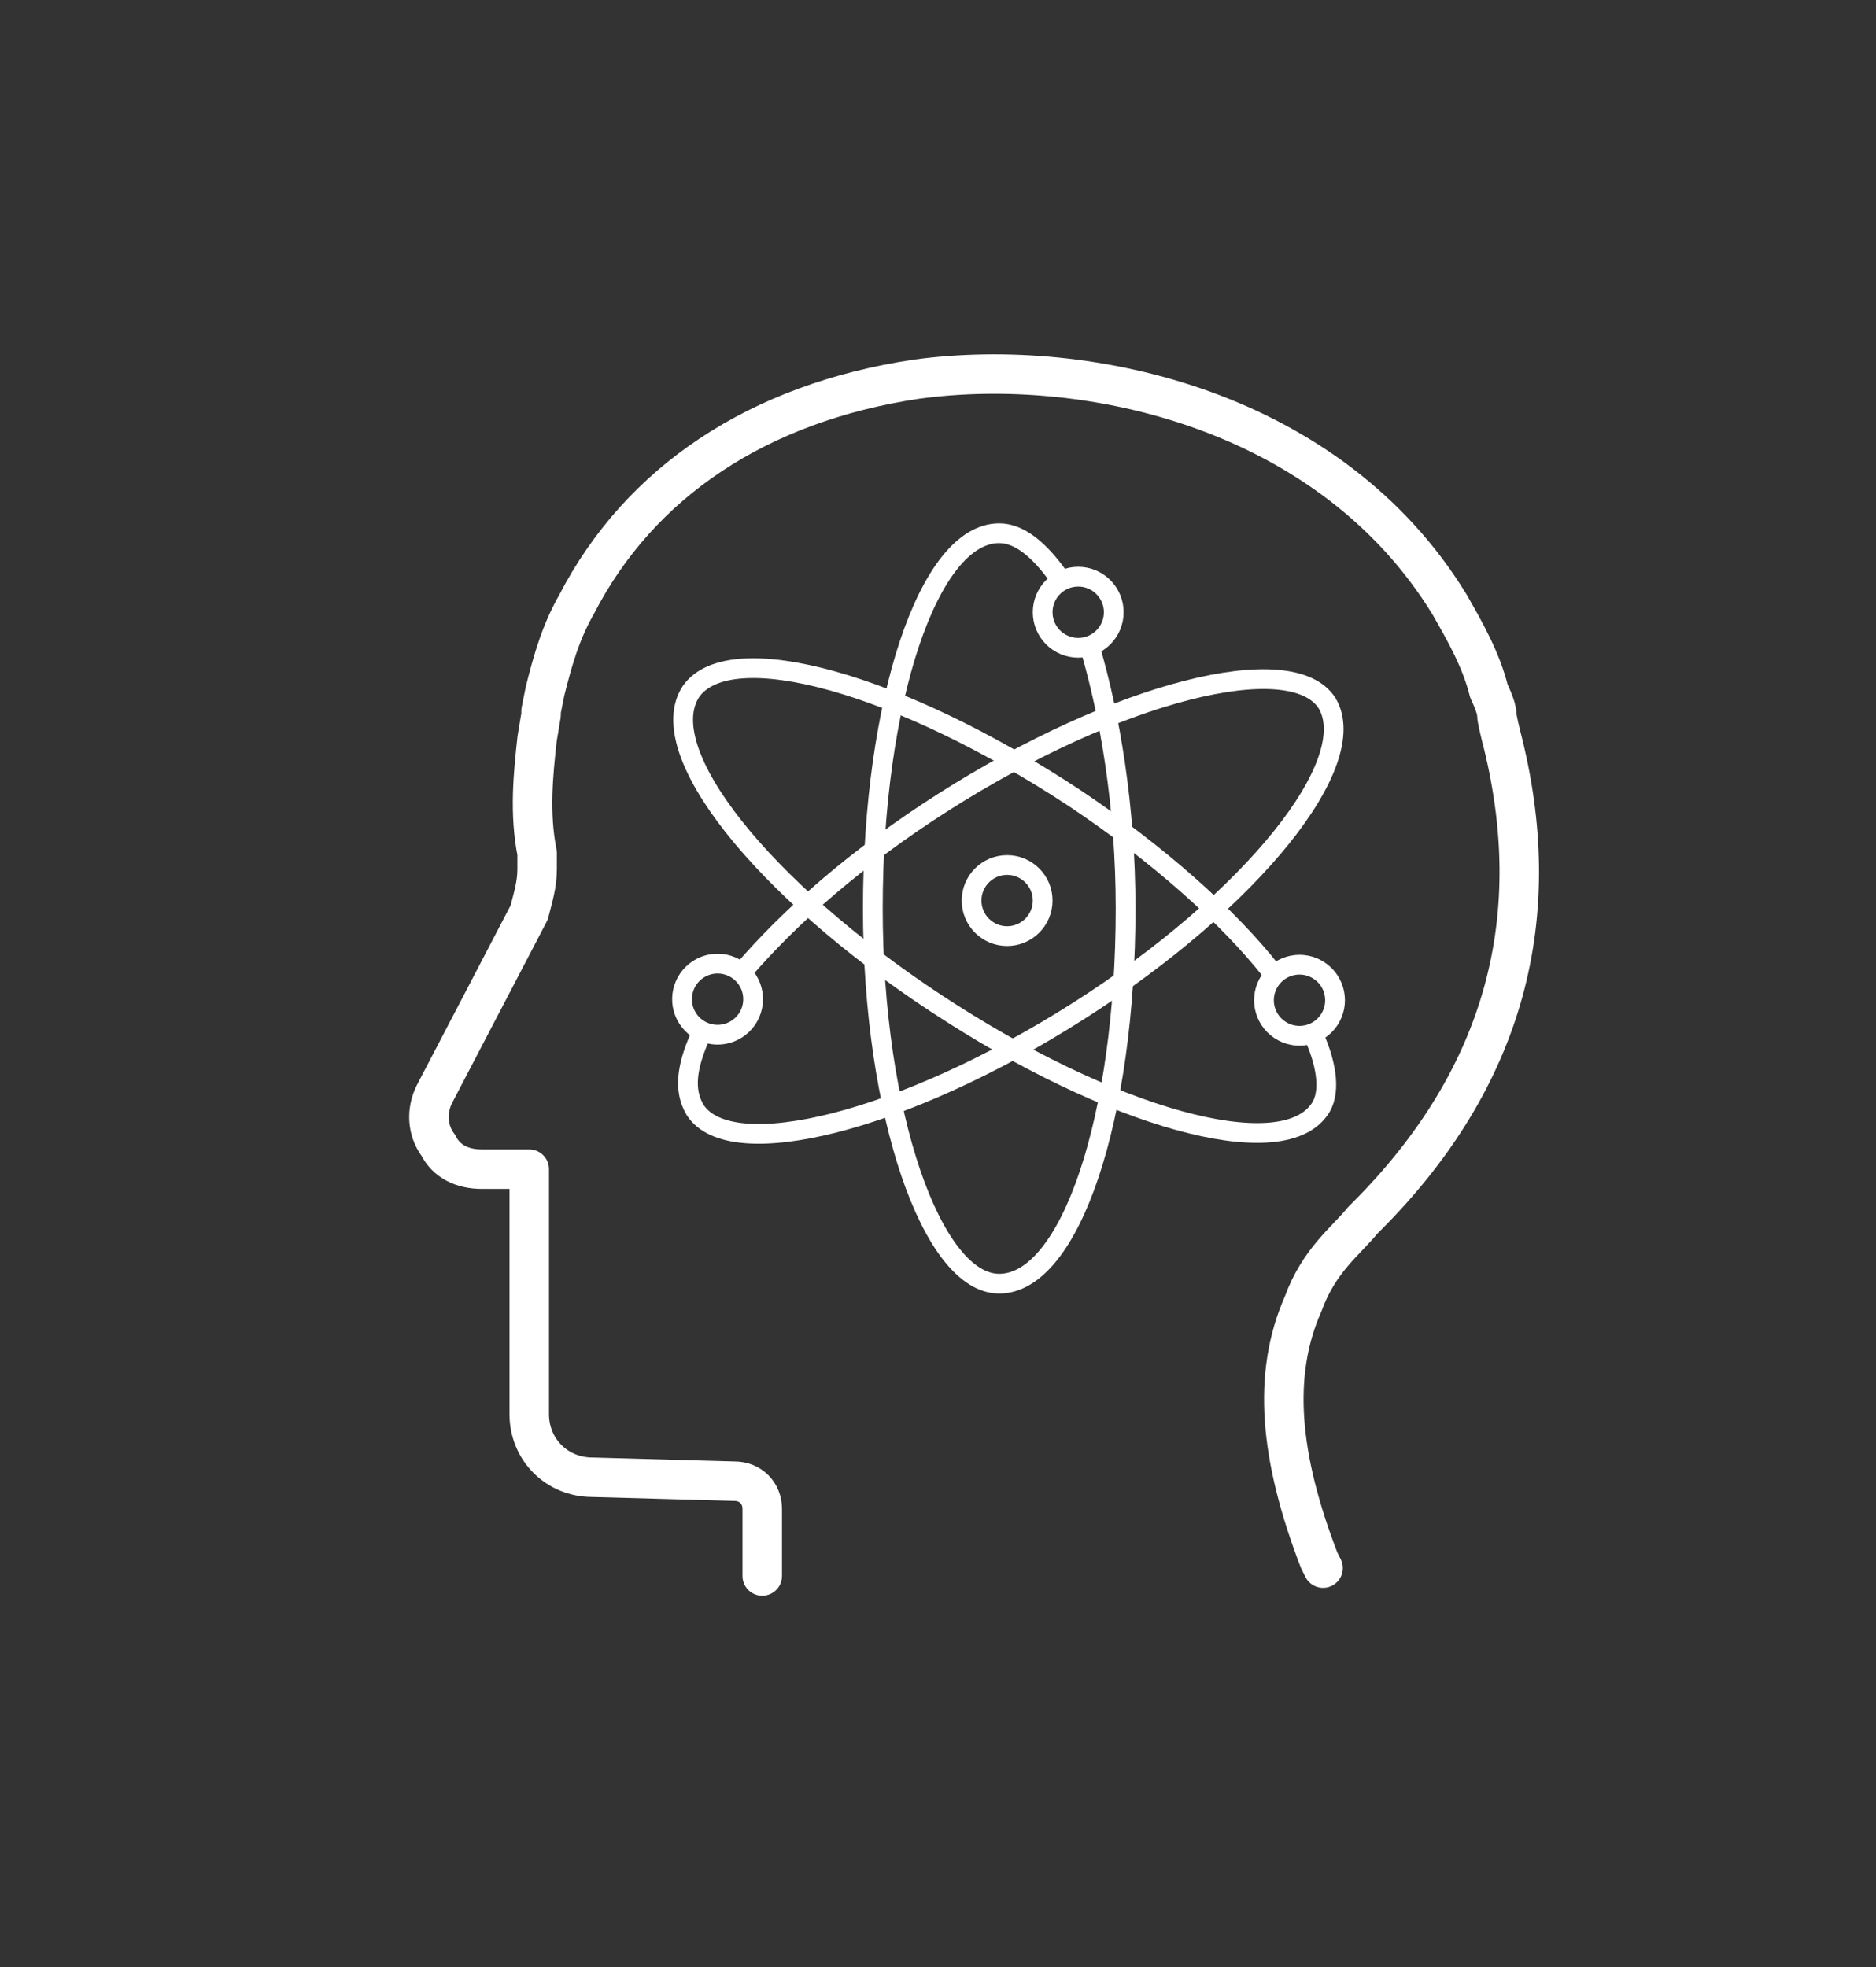 <?xml version="1.0" encoding="utf-8"?>
<!-- Generator: Adobe Illustrator 21.1.0, SVG Export Plug-In . SVG Version: 6.00 Build 0)  -->
<svg version="1.1" xmlns="http://www.w3.org/2000/svg" xmlns:xlink="http://www.w3.org/1999/xlink" x="0px" y="0px"
	 viewBox="0 0 47.5 49.8" style="enable-background:new 0 0 47.5 49.8;" xml:space="preserve">
<rect x="0" y="0" width="47.5" height="49.8" fill="#333333" stroke="none"/>
<style type="text/css">
	.st0{fill:#1EB1ED;}
	.st1{fill:none;stroke:#FFFFFF;stroke-width:0.5;stroke-miterlimit:10;}
	.st2{fill:none;stroke:#FFFFFF;stroke-miterlimit:10;}
	.st3{fill:none;stroke:#FFFFFF;stroke-width:0.5;stroke-linecap:round;stroke-linejoin:round;stroke-miterlimit:10;}
	.st4{fill:none;stroke:#FFFFFF;stroke-linecap:round;stroke-linejoin:round;stroke-miterlimit:10;}
	.st5{fill:#F8931D;stroke:#FFFFFF;stroke-width:0.5;stroke-miterlimit:10;}
	.st6{fill:none;stroke:#414042;stroke-width:0.5;stroke-linecap:round;stroke-linejoin:round;stroke-miterlimit:10;}
	.st7{fill:none;}
	.st8{fill:#2AC1A9;stroke:#FFFFFF;stroke-miterlimit:10;}
	.st9{fill:none;stroke:#FFFFFF;stroke-linecap:round;stroke-miterlimit:10;}
	.st10{fill:none;stroke:#FFFFFF;stroke-width:0.75;stroke-linecap:round;stroke-miterlimit:10;}
	.st11{fill:none;stroke:#FFFFFF;stroke-width:0.75;stroke-linecap:round;stroke-linejoin:round;stroke-miterlimit:10;}
	.st12{fill:#FFFFFF;}
	.st13{fill:none;stroke:#FFFFFF;stroke-width:1.5;stroke-miterlimit:10;}
	.st14{fill:none;stroke:#FFFFFF;stroke-width:0.75;stroke-miterlimit:10;}
</style>
<g id="Layer_1">
</g>
<g id="Layer_3">
</g>
<g id="Layer_2">
	<path class="st4" d="M33.5,39.7l-0.1-0.2c-1-2.6-1.2-4.7-0.4-6.5c0.4-1.1,1.1-1.6,1.5-2.1l0.1-0.1c3.5-3.5,4.6-7.6,3.4-12.2
		c0,0-0.1-0.4-0.1-0.5c0-0.2-0.2-0.6-0.2-0.6c-0.2-0.8-0.6-1.5-1-2.2c-3-4.9-9.1-6.3-13.5-5.7c-4,0.6-7,2.6-8.6,5.7
		c-0.4,0.7-0.6,1.4-0.8,2.2l-0.1,0.5c0,0,0,0,0,0.1l-0.1,0.6c-0.1,0.9-0.2,1.9,0,2.9c0,0,0,0,0,0.1c0,0.1,0,0.2,0,0.3
		c0,0.4-0.1,0.7-0.2,1.1L11,27.7c-0.2,0.4-0.2,0.9,0.1,1.3c0.2,0.4,0.6,0.6,1.1,0.6h1.2v6.2c0,0.9,0.7,1.6,1.6,1.6l3.6,0.1
		c0.4,0,0.7,0.3,0.7,0.7v1.7"/>
	<g>
		<path class="st3" d="M27.6,16.4c0.5,1.7,0.9,4,0.9,6.6c0,5.3-1.4,9.5-3.2,9.5c-1.7,0-3.2-4.3-3.2-9.5s1.4-9.5,3.2-9.5
			c0.5,0,1,0.4,1.5,1.1"/>
		<circle class="st3" cx="27.3" cy="15.5" r="0.9"/>
		<path class="st3" d="M18.8,24.6c1.2-1.4,2.9-2.9,5.1-4.3c4.4-2.8,8.8-3.9,9.7-2.5c0.9,1.5-1.9,5-6.3,7.8s-8.8,3.9-9.7,2.5
			c-0.3-0.5-0.2-1.1,0.1-1.8"/>
		<ellipse transform="matrix(0.843 -0.538 0.538 0.843 -10.785 13.76)" class="st3" cx="18.2" cy="25.3" rx="0.9" ry="0.9"/>
		<path class="st3" d="M32.2,24.6c-1.1-1.4-2.9-3-5-4.4c-4.4-2.9-8.7-4.1-9.7-2.7c-1,1.5,1.8,5,6.2,7.9s8.7,4.1,9.7,2.7
			c0.3-0.4,0.2-1.1-0.1-1.8"/>
		<ellipse transform="matrix(0.555 -0.832 0.832 0.555 -6.489 38.599)" class="st3" cx="32.9" cy="25.4" rx="0.9" ry="0.9"/>
		<circle class="st3" cx="25.5" cy="22.8" r="0.9"/>
	</g>
</g>
<g id="Layer_4">
</g>
</svg>
